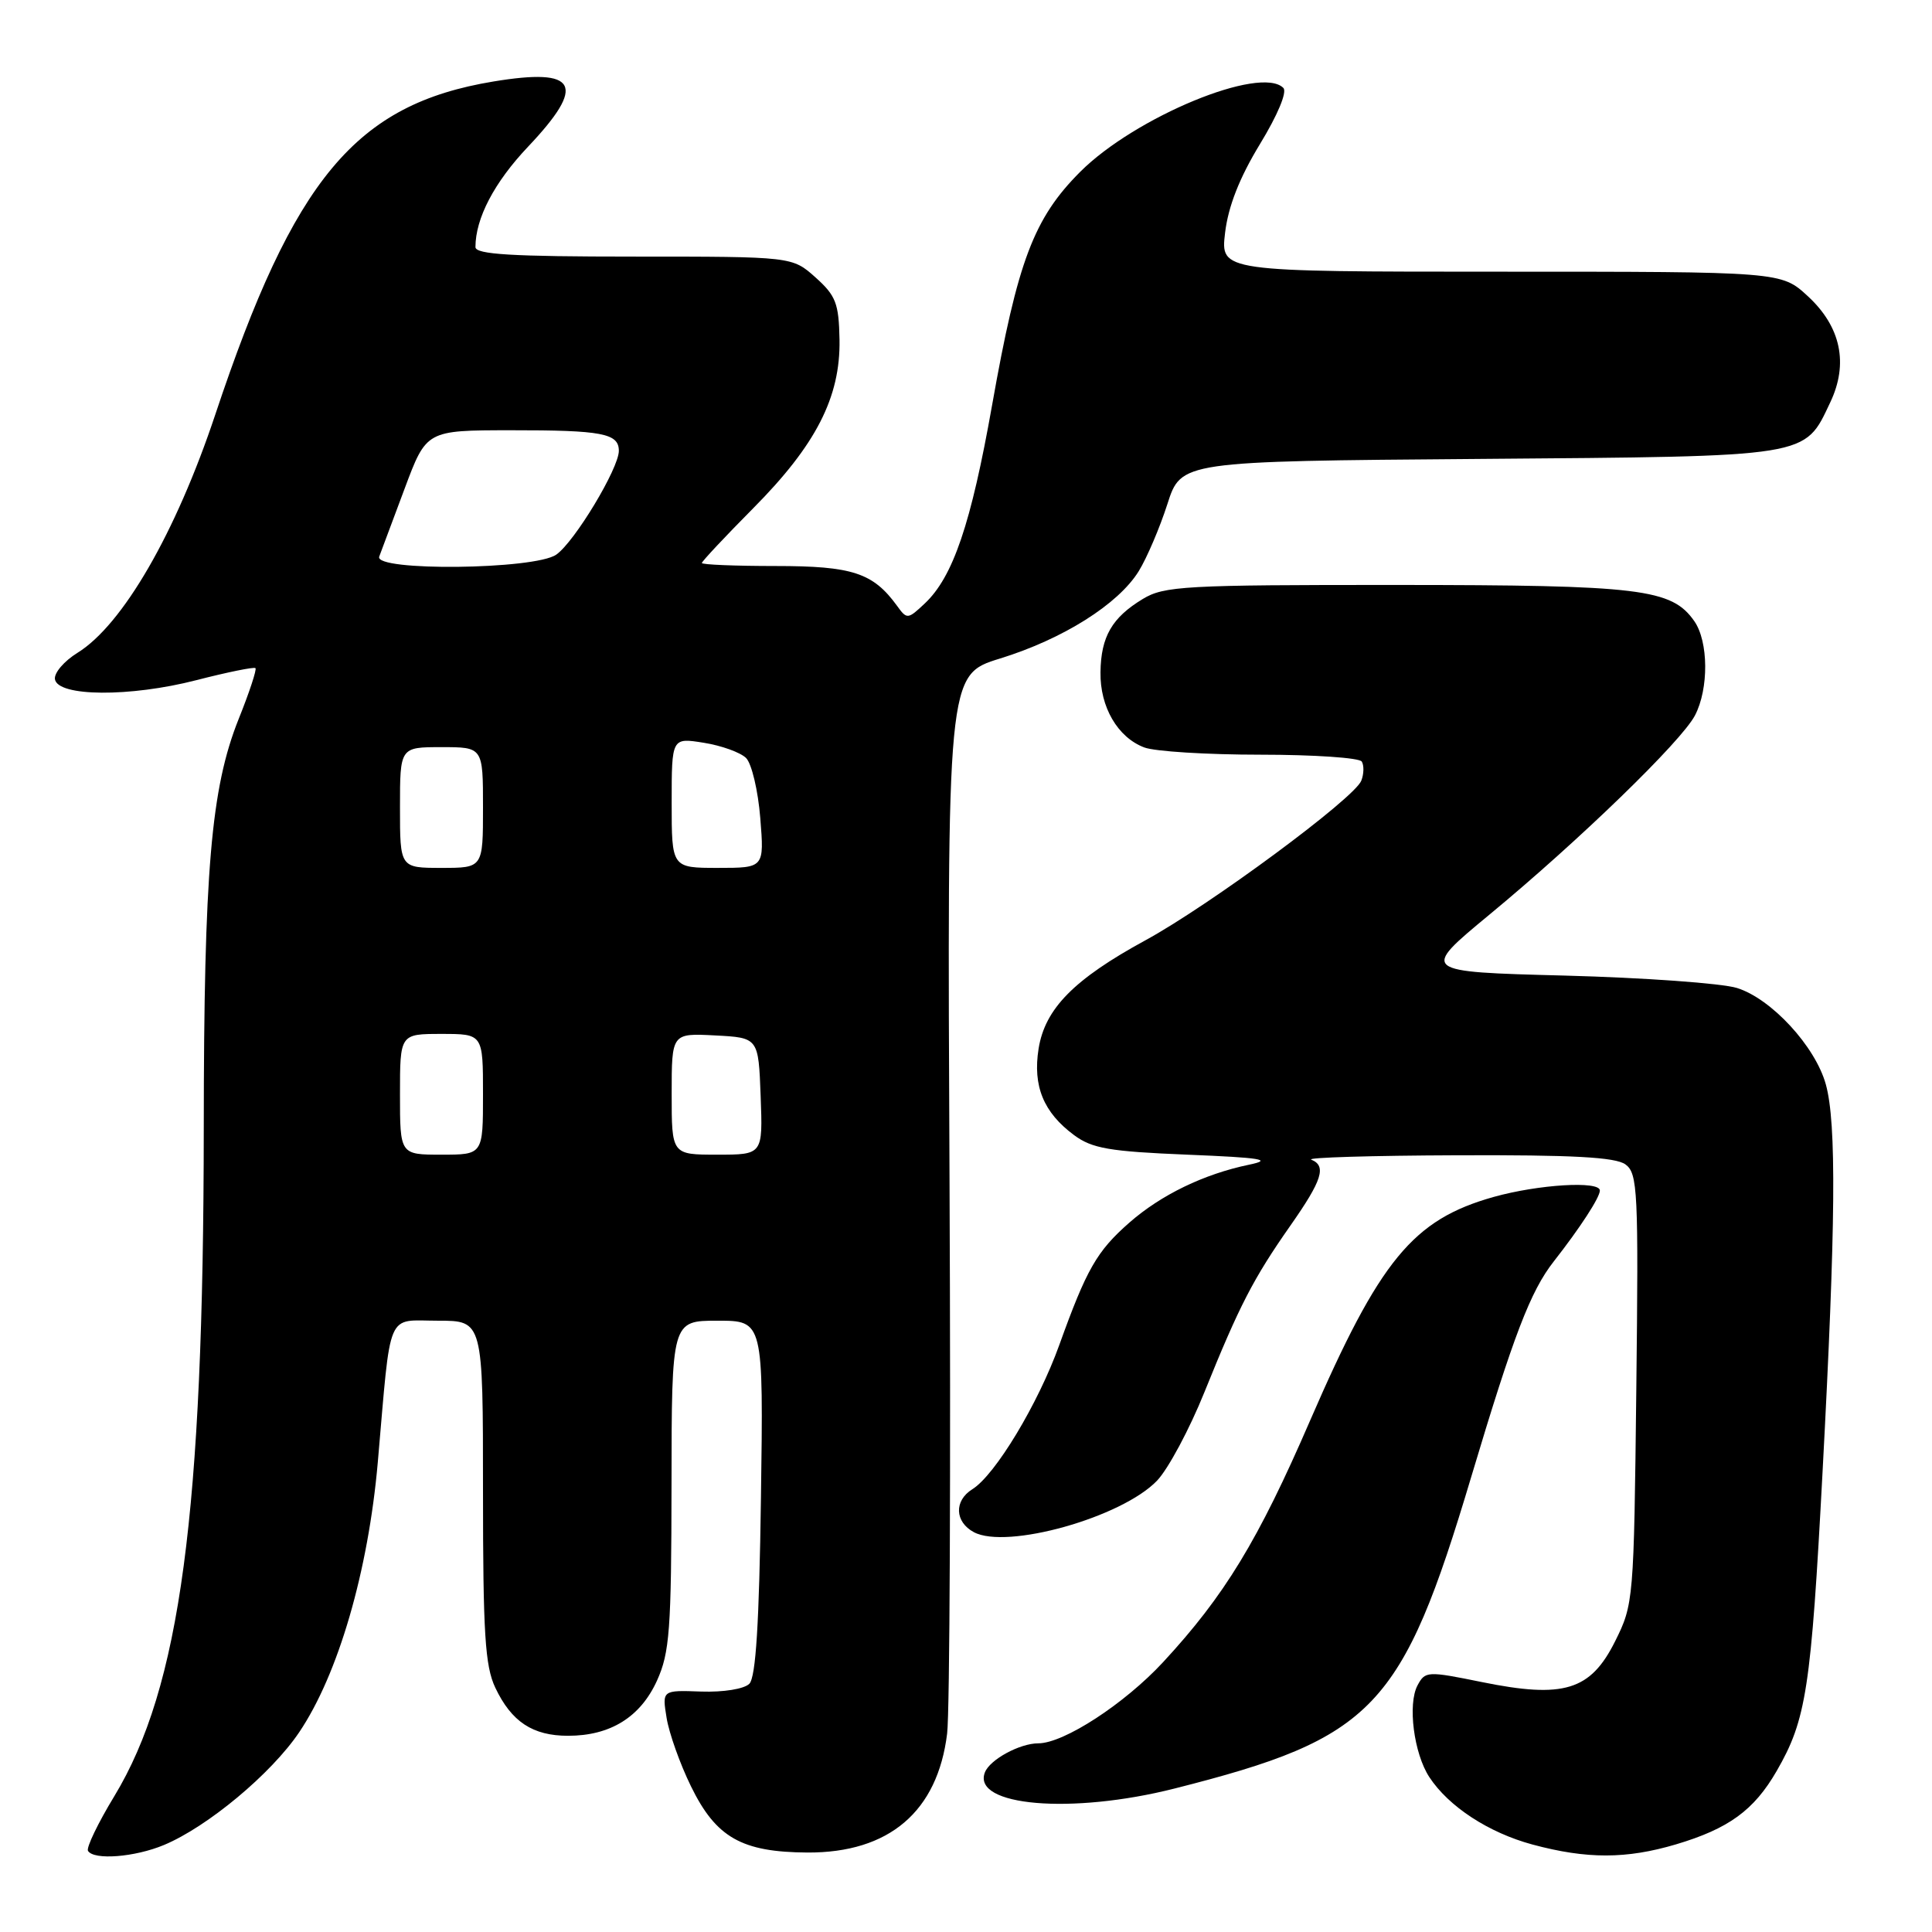 <?xml version="1.0" encoding="UTF-8" standalone="no"?>
<!DOCTYPE svg PUBLIC "-//W3C//DTD SVG 1.1//EN" "http://www.w3.org/Graphics/SVG/1.1/DTD/svg11.dtd" >
<svg xmlns="http://www.w3.org/2000/svg" xmlns:xlink="http://www.w3.org/1999/xlink" version="1.1" viewBox="0 0 256 256">
 <g >
 <path fill="currentColor"
d=" M 21.73 244.47 C 27.51 242.05 35.92 235.05 39.64 229.54 C 44.81 221.88 48.79 208.22 50.06 193.76 C 51.85 173.24 51.10 175.00 58.05 175.00 C 64.00 175.00 64.00 175.00 64.00 197.60 C 64.00 216.42 64.27 220.77 65.63 223.63 C 67.77 228.14 70.58 230.00 75.27 230.00 C 80.87 230.00 84.86 227.53 87.06 222.68 C 88.73 218.99 88.96 215.95 88.98 196.75 C 89.00 175.00 89.00 175.00 95.08 175.00 C 101.16 175.00 101.16 175.00 100.83 198.45 C 100.60 215.08 100.15 222.25 99.29 223.11 C 98.60 223.80 95.86 224.24 92.91 224.14 C 87.73 223.95 87.73 223.95 88.33 227.64 C 88.66 229.67 90.11 233.74 91.55 236.68 C 94.87 243.49 98.28 245.42 107.00 245.47 C 117.81 245.52 124.24 240.04 125.50 229.70 C 125.85 226.84 125.99 194.11 125.82 156.96 C 125.50 89.42 125.50 89.42 132.50 87.26 C 140.83 84.69 148.18 80.07 150.89 75.68 C 151.97 73.93 153.67 69.94 154.68 66.81 C 156.50 61.12 156.50 61.12 196.00 60.81 C 240.12 60.46 239.05 60.64 242.52 53.31 C 244.96 48.18 243.93 43.29 239.55 39.25 C 236.03 36.00 236.03 36.00 198.88 36.00 C 161.72 36.00 161.72 36.00 162.33 30.84 C 162.75 27.34 164.23 23.57 166.94 19.11 C 169.30 15.24 170.58 12.18 170.05 11.65 C 167.03 8.63 150.40 15.50 143.13 22.77 C 136.98 28.93 134.84 34.58 131.46 53.67 C 128.67 69.42 126.28 76.45 122.53 79.97 C 120.29 82.08 120.17 82.09 118.86 80.27 C 115.68 75.90 112.95 75.00 102.78 75.00 C 97.40 75.00 93.00 74.82 93.00 74.60 C 93.00 74.39 96.06 71.12 99.80 67.35 C 108.12 58.97 111.37 52.63 111.24 45.01 C 111.15 40.19 110.76 39.18 108.06 36.76 C 104.97 34.00 104.97 34.00 83.98 34.00 C 67.80 34.00 63.00 33.71 63.00 32.74 C 63.00 28.93 65.49 24.17 69.96 19.45 C 77.76 11.21 76.56 8.95 65.37 10.80 C 47.13 13.82 38.96 23.62 28.52 54.95 C 23.29 70.63 16.26 82.79 10.27 86.50 C 8.49 87.60 7.15 89.17 7.28 90.00 C 7.65 92.32 17.22 92.39 26.00 90.13 C 30.12 89.07 33.66 88.35 33.85 88.53 C 34.04 88.71 33.04 91.75 31.62 95.28 C 27.95 104.46 27.02 115.40 27.00 149.50 C 26.97 200.57 23.88 223.58 15.15 238.00 C 12.98 241.57 11.41 244.84 11.66 245.25 C 12.43 246.51 17.85 246.09 21.73 244.47 Z  M 222.07 244.39 C 229.06 242.31 232.41 239.87 235.41 234.68 C 239.35 227.86 239.97 223.82 241.50 195.00 C 243.25 162.21 243.36 148.83 241.93 143.68 C 240.53 138.63 234.70 132.32 230.15 130.91 C 228.14 130.29 217.88 129.55 207.35 129.27 C 188.20 128.77 188.20 128.77 197.35 121.20 C 209.25 111.37 222.81 98.22 224.59 94.80 C 226.44 91.26 226.39 85.00 224.50 82.30 C 221.50 78.02 217.42 77.52 185.00 77.51 C 156.98 77.50 154.25 77.65 151.42 79.37 C 147.34 81.84 145.88 84.36 145.82 89.08 C 145.75 93.68 148.10 97.71 151.62 99.04 C 153.00 99.57 159.92 100.00 167.01 100.00 C 174.09 100.00 180.13 100.41 180.44 100.91 C 180.75 101.41 180.73 102.55 180.38 103.44 C 179.50 105.76 160.28 119.96 151.78 124.59 C 142.31 129.75 138.47 133.65 137.62 138.95 C 136.83 143.91 138.27 147.41 142.32 150.41 C 144.71 152.18 147.02 152.58 157.32 153.00 C 167.18 153.40 168.74 153.66 165.50 154.33 C 159.53 155.57 153.85 158.32 149.65 162.00 C 145.33 165.79 143.98 168.16 140.36 178.22 C 137.57 185.99 131.88 195.44 128.84 197.33 C 126.40 198.85 126.50 201.66 129.04 203.02 C 133.40 205.35 148.65 201.07 153.32 196.19 C 154.79 194.65 157.62 189.37 159.60 184.45 C 164.22 173.00 166.07 169.41 170.99 162.39 C 175.21 156.37 175.80 154.49 173.75 153.66 C 173.06 153.38 181.75 153.12 193.06 153.08 C 208.36 153.02 214.07 153.33 215.38 154.29 C 217.01 155.48 217.12 157.79 216.82 184.04 C 216.50 212.09 216.46 212.57 214.00 217.50 C 210.74 224.01 207.20 225.09 196.34 222.88 C 189.13 221.41 188.84 221.43 187.83 223.32 C 186.50 225.81 187.34 232.34 189.39 235.47 C 191.95 239.38 197.25 242.84 203.06 244.41 C 210.27 246.35 215.49 246.34 222.07 244.39 Z  M 155.59 237.00 C 182.08 230.30 185.76 226.43 194.95 195.68 C 200.56 176.92 202.79 171.09 205.88 167.15 C 209.38 162.68 211.99 158.67 211.99 157.75 C 212.00 156.44 203.85 156.94 197.92 158.60 C 187.21 161.61 182.83 166.94 173.60 188.22 C 166.70 204.16 162.26 211.44 154.12 220.24 C 149.00 225.77 140.96 231.00 137.58 231.00 C 135.12 231.00 131.15 233.16 130.50 234.86 C 128.79 239.32 141.97 240.44 155.59 237.00 Z  M 53.00 145.00 C 53.00 137.00 53.00 137.00 58.50 137.00 C 64.00 137.00 64.00 137.00 64.00 145.00 C 64.00 153.00 64.00 153.00 58.50 153.00 C 53.00 153.00 53.00 153.00 53.00 145.00 Z  M 89.00 144.95 C 89.00 136.90 89.00 136.90 94.75 137.20 C 100.50 137.50 100.50 137.50 100.79 145.25 C 101.08 153.00 101.08 153.00 95.04 153.00 C 89.00 153.00 89.00 153.00 89.00 144.95 Z  M 53.00 107.00 C 53.00 99.00 53.00 99.00 58.50 99.00 C 64.00 99.00 64.00 99.00 64.00 107.00 C 64.00 115.00 64.00 115.00 58.50 115.00 C 53.00 115.00 53.00 115.00 53.00 107.00 Z  M 89.00 106.37 C 89.00 97.74 89.00 97.74 93.25 98.42 C 95.59 98.79 98.11 99.70 98.86 100.44 C 99.60 101.18 100.45 104.76 100.74 108.39 C 101.27 115.00 101.27 115.00 95.14 115.00 C 89.00 115.00 89.00 115.00 89.00 106.37 Z  M 50.25 73.75 C 50.51 73.06 52.02 69.02 53.61 64.76 C 56.50 57.02 56.50 57.02 67.67 57.01 C 79.80 57.00 82.00 57.42 82.00 59.74 C 82.00 62.06 76.14 71.79 73.71 73.49 C 70.86 75.49 49.52 75.72 50.25 73.75 Z "/>
</g>
</svg>